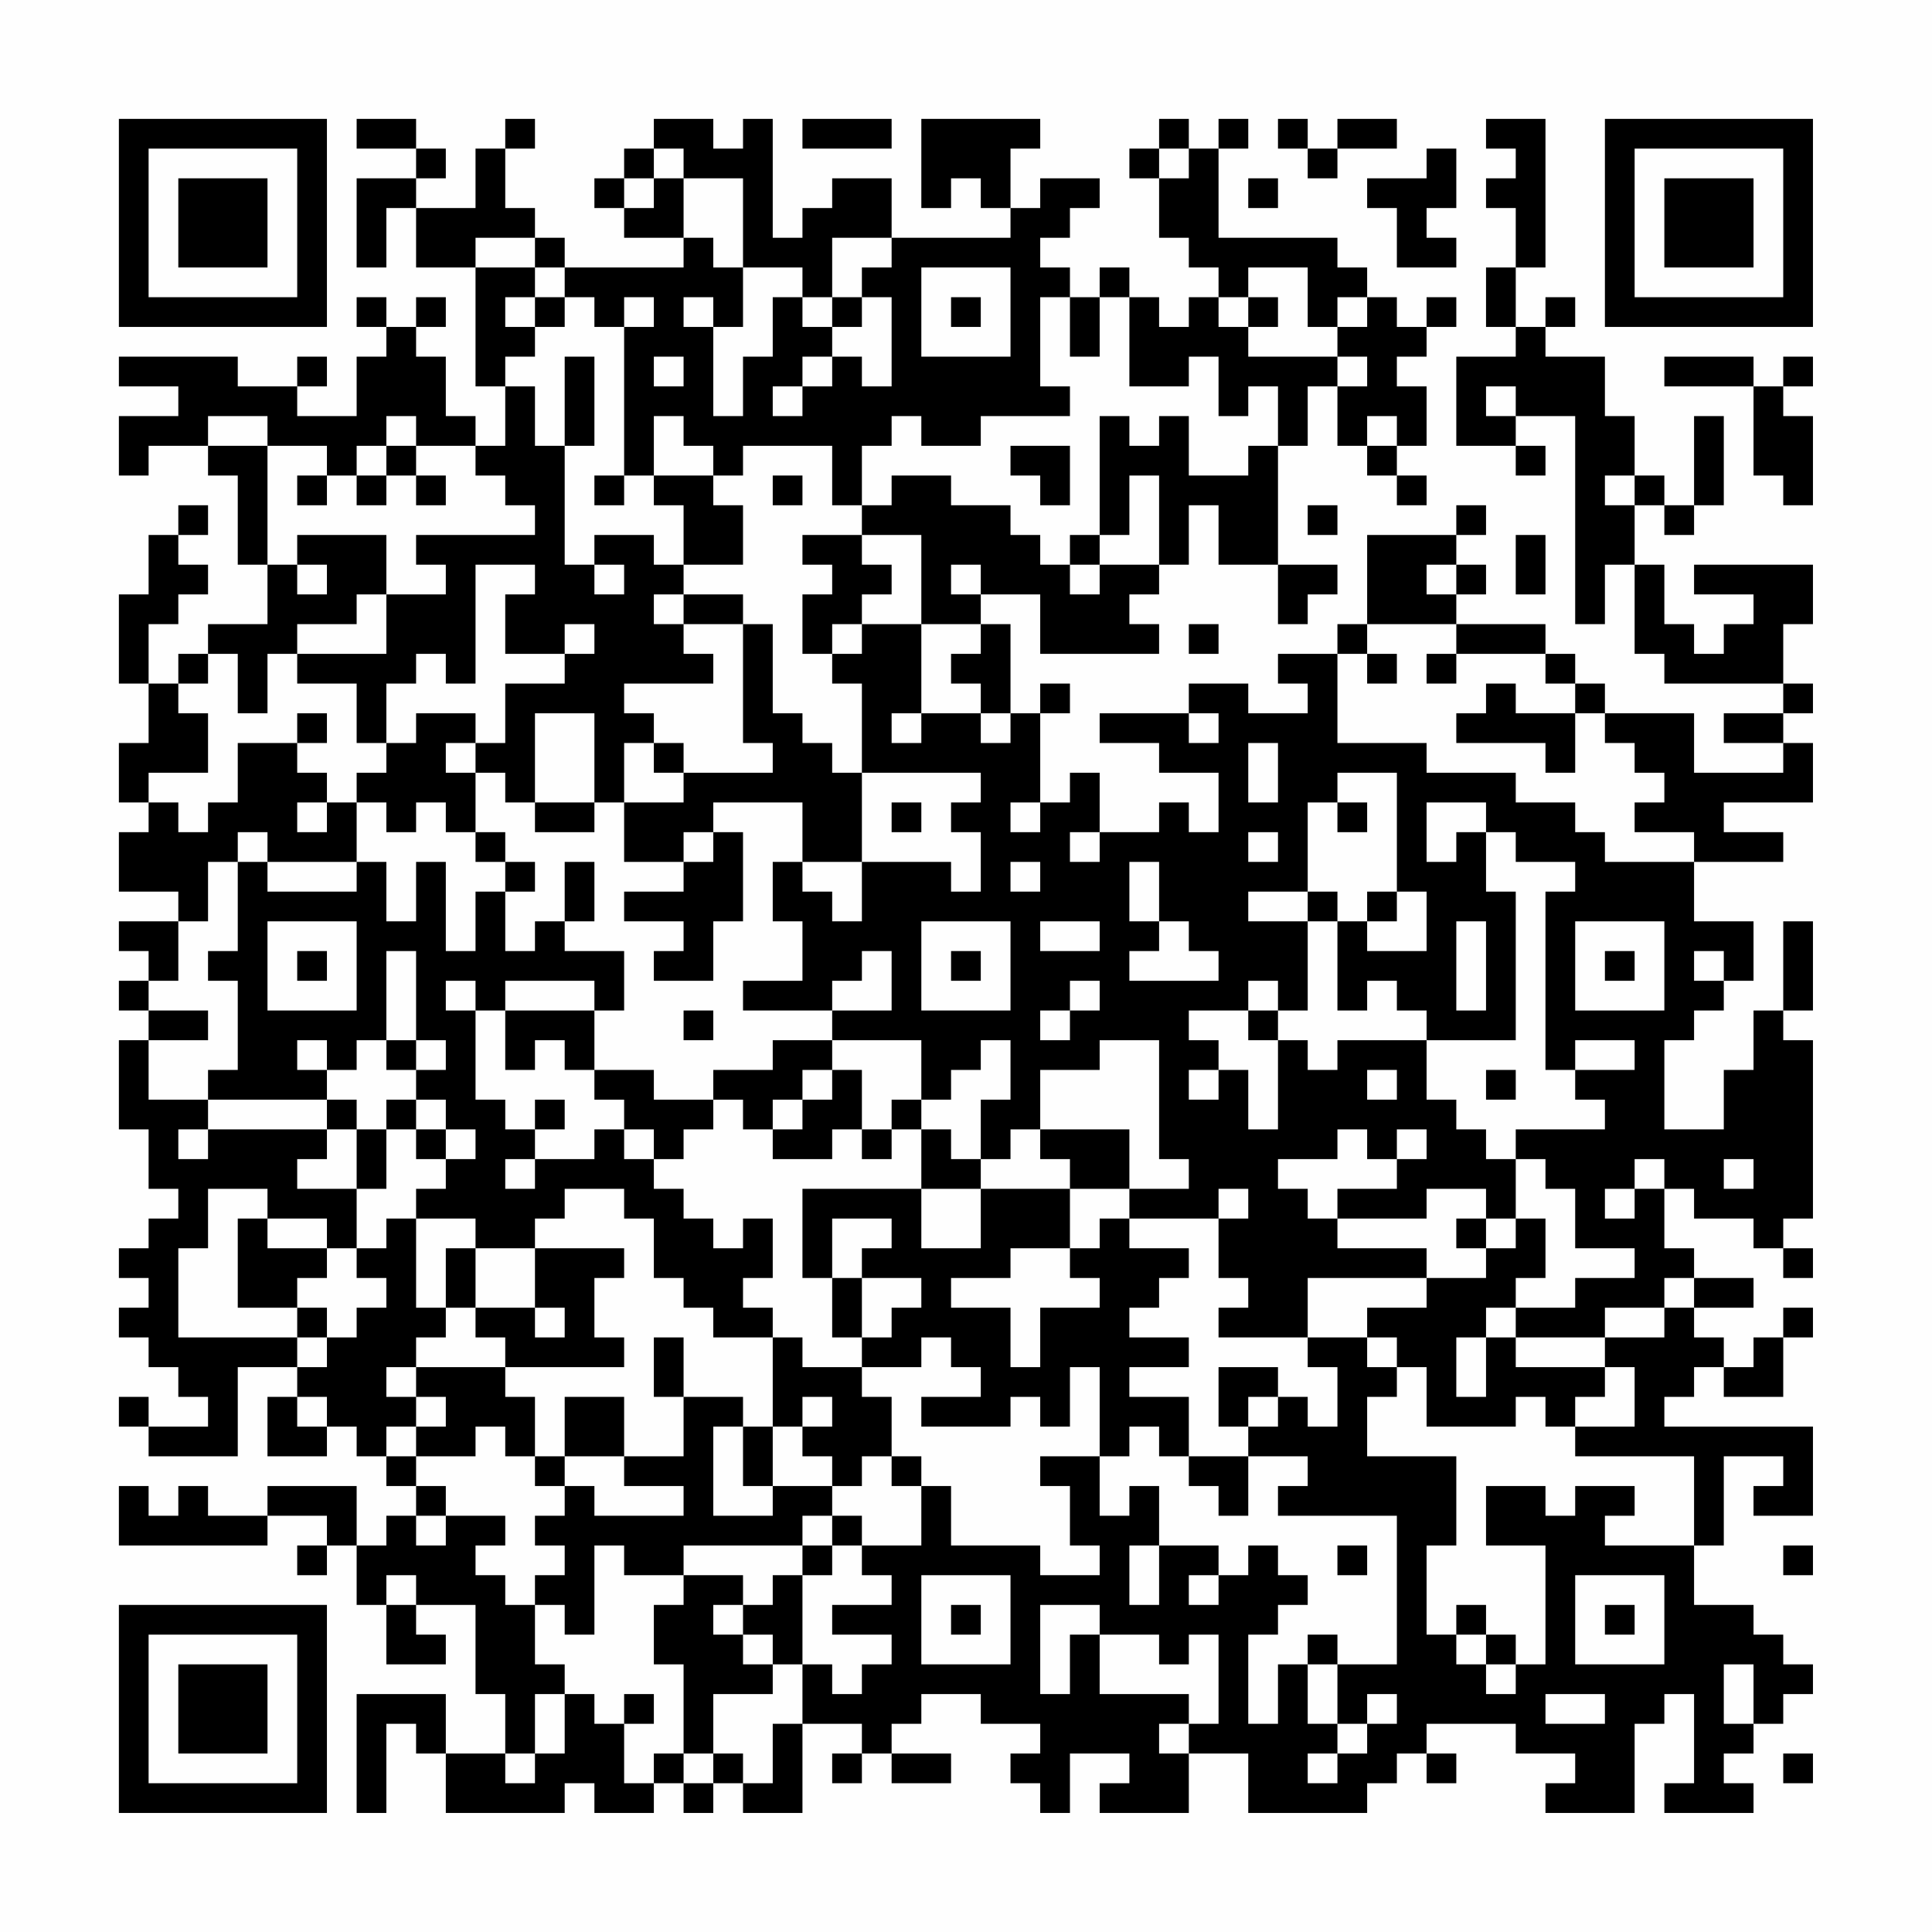 <?xml version="1.0" encoding="UTF-8"?>
<svg xmlns="http://www.w3.org/2000/svg" version="1.1" width="300" height="300" viewBox="0 0 300 300"><rect x="0" y="0" width="300" height="300" fill="#fefefe"/><g transform="scale(4.615)"><g transform="translate(4,4)"><path fill-rule="evenodd" d="M8 0L8 1L10 1L10 2L8 2L8 5L9 5L9 3L10 3L10 5L12 5L12 9L13 9L13 11L12 11L12 10L11 10L11 8L10 8L10 7L11 7L11 6L10 6L10 7L9 7L9 6L8 6L8 7L9 7L9 8L8 8L8 10L6 10L6 9L7 9L7 8L6 8L6 9L4 9L4 8L0 8L0 9L2 9L2 10L0 10L0 12L1 12L1 11L3 11L3 12L4 12L4 15L5 15L5 17L3 17L3 18L2 18L2 19L1 19L1 17L2 17L2 16L3 16L3 15L2 15L2 14L3 14L3 13L2 13L2 14L1 14L1 16L0 16L0 19L1 19L1 21L0 21L0 23L1 23L1 24L0 24L0 26L2 26L2 27L0 27L0 28L1 28L1 29L0 29L0 30L1 30L1 31L0 31L0 34L1 34L1 36L2 36L2 37L1 37L1 38L0 38L0 39L1 39L1 40L0 40L0 41L1 41L1 42L2 42L2 43L3 43L3 44L1 44L1 43L0 43L0 44L1 44L1 45L4 45L4 42L6 42L6 43L5 43L5 45L7 45L7 44L8 44L8 45L9 45L9 46L10 46L10 47L9 47L9 48L8 48L8 46L5 46L5 47L3 47L3 46L2 46L2 47L1 47L1 46L0 46L0 48L5 48L5 47L7 47L7 48L6 48L6 49L7 49L7 48L8 48L8 50L9 50L9 52L11 52L11 51L10 51L10 50L12 50L12 53L13 53L13 55L11 55L11 53L8 53L8 57L9 57L9 54L10 54L10 55L11 55L11 57L15 57L15 56L16 56L16 57L18 57L18 56L19 56L19 57L20 57L20 56L21 56L21 57L23 57L23 54L25 54L25 55L24 55L24 56L25 56L25 55L26 55L26 56L28 56L28 55L26 55L26 54L27 54L27 53L29 53L29 54L31 54L31 55L30 55L30 56L31 56L31 57L32 57L32 55L34 55L34 56L33 56L33 57L36 57L36 55L38 55L38 57L42 57L42 56L43 56L43 55L44 55L44 56L45 56L45 55L44 55L44 54L47 54L47 55L49 55L49 56L48 56L48 57L51 57L51 54L52 54L52 53L53 53L53 56L52 56L52 57L55 57L55 56L54 56L54 55L55 55L55 54L56 54L56 53L57 53L57 52L56 52L56 51L55 51L55 50L53 50L53 48L54 48L54 45L56 45L56 46L55 46L55 47L57 47L57 44L52 44L52 43L53 43L53 42L54 42L54 43L56 43L56 41L57 41L57 40L56 40L56 41L55 41L55 42L54 42L54 41L53 41L53 40L55 40L55 39L53 39L53 38L52 38L52 36L53 36L53 37L55 37L55 38L56 38L56 39L57 39L57 38L56 38L56 37L57 37L57 31L56 31L56 30L57 30L57 27L56 27L56 30L55 30L55 32L54 32L54 34L52 34L52 31L53 31L53 30L54 30L54 29L55 29L55 27L53 27L53 25L56 25L56 24L54 24L54 23L57 23L57 21L56 21L56 20L57 20L57 19L56 19L56 17L57 17L57 15L53 15L53 16L55 16L55 17L54 17L54 18L53 18L53 17L52 17L52 15L51 15L51 13L52 13L52 14L53 14L53 13L54 13L54 10L53 10L53 13L52 13L52 12L51 12L51 10L50 10L50 8L48 8L48 7L49 7L49 6L48 6L48 7L47 7L47 5L48 5L48 0L46 0L46 1L47 1L47 2L46 2L46 3L47 3L47 5L46 5L46 7L47 7L47 8L45 8L45 11L47 11L47 12L48 12L48 11L47 11L47 10L49 10L49 17L50 17L50 15L51 15L51 18L52 18L52 19L56 19L56 20L54 20L54 21L56 21L56 22L53 22L53 20L50 20L50 19L49 19L49 18L48 18L48 17L45 17L45 16L46 16L46 15L45 15L45 14L46 14L46 13L45 13L45 14L42 14L42 17L41 17L41 18L39 18L39 19L40 19L40 20L38 20L38 19L36 19L36 20L33 20L33 21L35 21L35 22L37 22L37 24L36 24L36 23L35 23L35 24L33 24L33 22L32 22L32 23L31 23L31 20L32 20L32 19L31 19L31 20L30 20L30 17L29 17L29 16L31 16L31 18L35 18L35 17L34 17L34 16L35 16L35 15L36 15L36 13L37 13L37 15L39 15L39 17L40 17L40 16L41 16L41 15L39 15L39 11L40 11L40 9L41 9L41 11L42 11L42 12L43 12L43 13L44 13L44 12L43 12L43 11L44 11L44 9L43 9L43 8L44 8L44 7L45 7L45 6L44 6L44 7L43 7L43 6L42 6L42 5L41 5L41 4L37 4L37 1L38 1L38 0L37 0L37 1L36 1L36 0L35 0L35 1L34 1L34 2L35 2L35 4L36 4L36 5L37 5L37 6L36 6L36 7L35 7L35 6L34 6L34 5L33 5L33 6L32 6L32 5L31 5L31 4L32 4L32 3L33 3L33 2L31 2L31 3L30 3L30 1L31 1L31 0L27 0L27 3L28 3L28 2L29 2L29 3L30 3L30 4L26 4L26 2L24 2L24 3L23 3L23 4L22 4L22 0L21 0L21 1L20 1L20 0L18 0L18 1L17 1L17 2L16 2L16 3L17 3L17 4L19 4L19 5L15 5L15 4L14 4L14 3L13 3L13 1L14 1L14 0L13 0L13 1L12 1L12 3L10 3L10 2L11 2L11 1L10 1L10 0ZM23 0L23 1L26 1L26 0ZM39 0L39 1L40 1L40 2L41 2L41 1L43 1L43 0L41 0L41 1L40 1L40 0ZM18 1L18 2L17 2L17 3L18 3L18 2L19 2L19 4L20 4L20 5L21 5L21 7L20 7L20 6L19 6L19 7L20 7L20 10L21 10L21 8L22 8L22 6L23 6L23 7L24 7L24 8L23 8L23 9L22 9L22 10L23 10L23 9L24 9L24 8L25 8L25 9L26 9L26 6L25 6L25 5L26 5L26 4L24 4L24 6L23 6L23 5L21 5L21 2L19 2L19 1ZM35 1L35 2L36 2L36 1ZM44 1L44 2L42 2L42 3L43 3L43 5L45 5L45 4L44 4L44 3L45 3L45 1ZM38 2L38 3L39 3L39 2ZM12 4L12 5L14 5L14 6L13 6L13 7L14 7L14 8L13 8L13 9L14 9L14 11L15 11L15 15L16 15L16 16L17 16L17 15L16 15L16 14L18 14L18 15L19 15L19 16L18 16L18 17L19 17L19 18L20 18L20 19L17 19L17 20L18 20L18 21L17 21L17 23L16 23L16 20L14 20L14 23L13 23L13 22L12 22L12 21L13 21L13 19L15 19L15 18L16 18L16 17L15 17L15 18L13 18L13 16L14 16L14 15L12 15L12 19L11 19L11 18L10 18L10 19L9 19L9 21L8 21L8 19L6 19L6 18L9 18L9 16L11 16L11 15L10 15L10 14L14 14L14 13L13 13L13 12L12 12L12 11L10 11L10 10L9 10L9 11L8 11L8 12L7 12L7 11L5 11L5 10L3 10L3 11L5 11L5 15L6 15L6 16L7 16L7 15L6 15L6 14L9 14L9 16L8 16L8 17L6 17L6 18L5 18L5 20L4 20L4 18L3 18L3 19L2 19L2 20L3 20L3 22L1 22L1 23L2 23L2 24L3 24L3 23L4 23L4 21L6 21L6 22L7 22L7 23L6 23L6 24L7 24L7 23L8 23L8 25L5 25L5 24L4 24L4 25L3 25L3 27L2 27L2 29L1 29L1 30L3 30L3 31L1 31L1 33L3 33L3 34L2 34L2 35L3 35L3 34L7 34L7 35L6 35L6 36L8 36L8 38L7 38L7 37L5 37L5 36L3 36L3 38L2 38L2 41L6 41L6 42L7 42L7 41L8 41L8 40L9 40L9 39L8 39L8 38L9 38L9 37L10 37L10 40L11 40L11 41L10 41L10 42L9 42L9 43L10 43L10 44L9 44L9 45L10 45L10 46L11 46L11 47L10 47L10 48L11 48L11 47L13 47L13 48L12 48L12 49L13 49L13 50L14 50L14 52L15 52L15 53L14 53L14 55L13 55L13 56L14 56L14 55L15 55L15 53L16 53L16 54L17 54L17 56L18 56L18 55L19 55L19 56L20 56L20 55L21 55L21 56L22 56L22 54L23 54L23 52L24 52L24 53L25 53L25 52L26 52L26 51L24 51L24 50L26 50L26 49L25 49L25 48L27 48L27 46L28 46L28 48L31 48L31 49L33 49L33 48L32 48L32 46L31 46L31 45L33 45L33 47L34 47L34 46L35 46L35 48L34 48L34 50L35 50L35 48L37 48L37 49L36 49L36 50L37 50L37 49L38 49L38 48L39 48L39 49L40 49L40 50L39 50L39 51L38 51L38 54L39 54L39 52L40 52L40 54L41 54L41 55L40 55L40 56L41 56L41 55L42 55L42 54L43 54L43 53L42 53L42 54L41 54L41 52L43 52L43 47L39 47L39 46L40 46L40 45L38 45L38 44L39 44L39 43L40 43L40 44L41 44L41 42L40 42L40 41L42 41L42 42L43 42L43 43L42 43L42 45L45 45L45 48L44 48L44 51L45 51L45 52L46 52L46 53L47 53L47 52L48 52L48 48L46 48L46 46L48 46L48 47L49 47L49 46L51 46L51 47L50 47L50 48L53 48L53 45L49 45L49 44L51 44L51 42L50 42L50 41L52 41L52 40L53 40L53 39L52 39L52 40L50 40L50 41L47 41L47 40L49 40L49 39L51 39L51 38L49 38L49 36L48 36L48 35L47 35L47 34L50 34L50 33L49 33L49 32L51 32L51 31L49 31L49 32L48 32L48 26L49 26L49 25L47 25L47 24L46 24L46 23L44 23L44 25L45 25L45 24L46 24L46 26L47 26L47 31L44 31L44 30L43 30L43 29L42 29L42 30L41 30L41 27L42 27L42 28L44 28L44 26L43 26L43 22L41 22L41 23L40 23L40 26L38 26L38 27L40 27L40 30L39 30L39 29L38 29L38 30L36 30L36 31L37 31L37 32L36 32L36 33L37 33L37 32L38 32L38 34L39 34L39 31L40 31L40 32L41 32L41 31L44 31L44 33L45 33L45 34L46 34L46 35L47 35L47 37L46 37L46 36L44 36L44 37L41 37L41 36L43 36L43 35L44 35L44 34L43 34L43 35L42 35L42 34L41 34L41 35L39 35L39 36L40 36L40 37L41 37L41 38L44 38L44 39L40 39L40 41L37 41L37 40L38 40L38 39L37 39L37 37L38 37L38 36L37 36L37 37L34 37L34 36L36 36L36 35L35 35L35 31L33 31L33 32L31 32L31 34L30 34L30 35L29 35L29 33L30 33L30 31L29 31L29 32L28 32L28 33L27 33L27 31L24 31L24 30L26 30L26 28L25 28L25 29L24 29L24 30L21 30L21 29L23 29L23 27L22 27L22 25L23 25L23 26L24 26L24 27L25 27L25 25L28 25L28 26L29 26L29 24L28 24L28 23L29 23L29 22L25 22L25 19L24 19L24 18L25 18L25 17L27 17L27 20L26 20L26 21L27 21L27 20L29 20L29 21L30 21L30 20L29 20L29 19L28 19L28 18L29 18L29 17L27 17L27 14L25 14L25 13L26 13L26 12L28 12L28 13L30 13L30 14L31 14L31 15L32 15L32 16L33 16L33 15L35 15L35 12L34 12L34 14L33 14L33 10L34 10L34 11L35 11L35 10L36 10L36 12L38 12L38 11L39 11L39 9L38 9L38 10L37 10L37 8L36 8L36 9L34 9L34 6L33 6L33 8L32 8L32 6L31 6L31 9L32 9L32 10L29 10L29 11L27 11L27 10L26 10L26 11L25 11L25 13L24 13L24 11L21 11L21 12L20 12L20 11L19 11L19 10L18 10L18 12L17 12L17 7L18 7L18 6L17 6L17 7L16 7L16 6L15 6L15 5L14 5L14 4ZM27 5L27 8L30 8L30 5ZM38 5L38 6L37 6L37 7L38 7L38 8L41 8L41 9L42 9L42 8L41 8L41 7L42 7L42 6L41 6L41 7L40 7L40 5ZM14 6L14 7L15 7L15 6ZM24 6L24 7L25 7L25 6ZM28 6L28 7L29 7L29 6ZM38 6L38 7L39 7L39 6ZM15 8L15 11L16 11L16 8ZM18 8L18 9L19 9L19 8ZM52 8L52 9L55 9L55 12L56 12L56 13L57 13L57 10L56 10L56 9L57 9L57 8L56 8L56 9L55 9L55 8ZM46 9L46 10L47 10L47 9ZM42 10L42 11L43 11L43 10ZM9 11L9 12L8 12L8 13L9 13L9 12L10 12L10 13L11 13L11 12L10 12L10 11ZM30 11L30 12L31 12L31 13L32 13L32 11ZM6 12L6 13L7 13L7 12ZM16 12L16 13L17 13L17 12ZM18 12L18 13L19 13L19 15L21 15L21 13L20 13L20 12ZM22 12L22 13L23 13L23 12ZM50 12L50 13L51 13L51 12ZM40 13L40 14L41 14L41 13ZM23 14L23 15L24 15L24 16L23 16L23 18L24 18L24 17L25 17L25 16L26 16L26 15L25 15L25 14ZM32 14L32 15L33 15L33 14ZM47 14L47 16L48 16L48 14ZM28 15L28 16L29 16L29 15ZM44 15L44 16L45 16L45 15ZM19 16L19 17L21 17L21 21L22 21L22 22L19 22L19 21L18 21L18 22L19 22L19 23L17 23L17 25L19 25L19 26L17 26L17 27L19 27L19 28L18 28L18 29L20 29L20 27L21 27L21 24L20 24L20 23L23 23L23 25L25 25L25 22L24 22L24 21L23 21L23 20L22 20L22 17L21 17L21 16ZM36 17L36 18L37 18L37 17ZM42 17L42 18L41 18L41 21L44 21L44 22L47 22L47 23L49 23L49 24L50 24L50 25L53 25L53 24L51 24L51 23L52 23L52 22L51 22L51 21L50 21L50 20L49 20L49 19L48 19L48 18L45 18L45 17ZM42 18L42 19L43 19L43 18ZM44 18L44 19L45 19L45 18ZM46 19L46 20L45 20L45 21L48 21L48 22L49 22L49 20L47 20L47 19ZM6 20L6 21L7 21L7 20ZM10 20L10 21L9 21L9 22L8 22L8 23L9 23L9 24L10 24L10 23L11 23L11 24L12 24L12 25L13 25L13 26L12 26L12 28L11 28L11 25L10 25L10 27L9 27L9 25L8 25L8 26L5 26L5 25L4 25L4 28L3 28L3 29L4 29L4 32L3 32L3 33L7 33L7 34L8 34L8 36L9 36L9 34L10 34L10 35L11 35L11 36L10 36L10 37L12 37L12 38L11 38L11 40L12 40L12 41L13 41L13 42L10 42L10 43L11 43L11 44L10 44L10 45L12 45L12 44L13 44L13 45L14 45L14 46L15 46L15 47L14 47L14 48L15 48L15 49L14 49L14 50L15 50L15 51L16 51L16 48L17 48L17 49L19 49L19 50L18 50L18 52L19 52L19 55L20 55L20 53L22 53L22 52L23 52L23 49L24 49L24 48L25 48L25 47L24 47L24 46L25 46L25 45L26 45L26 46L27 46L27 45L26 45L26 43L25 43L25 42L27 42L27 41L28 41L28 42L29 42L29 43L27 43L27 44L30 44L30 43L31 43L31 44L32 44L32 42L33 42L33 45L34 45L34 44L35 44L35 45L36 45L36 46L37 46L37 47L38 47L38 45L36 45L36 43L34 43L34 42L36 42L36 41L34 41L34 40L35 40L35 39L36 39L36 38L34 38L34 37L33 37L33 38L32 38L32 36L34 36L34 34L31 34L31 35L32 35L32 36L29 36L29 35L28 35L28 34L27 34L27 33L26 33L26 34L25 34L25 32L24 32L24 31L22 31L22 32L20 32L20 33L18 33L18 32L16 32L16 30L17 30L17 28L15 28L15 27L16 27L16 25L15 25L15 27L14 27L14 28L13 28L13 26L14 26L14 25L13 25L13 24L12 24L12 22L11 22L11 21L12 21L12 20ZM36 20L36 21L37 21L37 20ZM38 21L38 23L39 23L39 21ZM14 23L14 24L16 24L16 23ZM26 23L26 24L27 24L27 23ZM30 23L30 24L31 24L31 23ZM41 23L41 24L42 24L42 23ZM19 24L19 25L20 25L20 24ZM32 24L32 25L33 25L33 24ZM38 24L38 25L39 25L39 24ZM30 25L30 26L31 26L31 25ZM34 25L34 27L35 27L35 28L34 28L34 29L37 29L37 28L36 28L36 27L35 27L35 25ZM40 26L40 27L41 27L41 26ZM42 26L42 27L43 27L43 26ZM5 27L5 30L8 30L8 27ZM27 27L27 30L30 30L30 27ZM31 27L31 28L33 28L33 27ZM45 27L45 30L46 30L46 27ZM49 27L49 30L52 30L52 27ZM6 28L6 29L7 29L7 28ZM9 28L9 31L8 31L8 32L7 32L7 31L6 31L6 32L7 32L7 33L8 33L8 34L9 34L9 33L10 33L10 34L11 34L11 35L12 35L12 34L11 34L11 33L10 33L10 32L11 32L11 31L10 31L10 28ZM28 28L28 29L29 29L29 28ZM50 28L50 29L51 29L51 28ZM53 28L53 29L54 29L54 28ZM11 29L11 30L12 30L12 33L13 33L13 34L14 34L14 35L13 35L13 36L14 36L14 35L16 35L16 34L17 34L17 35L18 35L18 36L19 36L19 37L20 37L20 38L21 38L21 37L22 37L22 39L21 39L21 40L22 40L22 41L20 41L20 40L19 40L19 39L18 39L18 37L17 37L17 36L15 36L15 37L14 37L14 38L12 38L12 40L14 40L14 41L15 41L15 40L14 40L14 38L17 38L17 39L16 39L16 41L17 41L17 42L13 42L13 43L14 43L14 45L15 45L15 46L16 46L16 47L19 47L19 46L17 46L17 45L19 45L19 43L21 43L21 44L20 44L20 47L22 47L22 46L24 46L24 45L23 45L23 44L24 44L24 43L23 43L23 44L22 44L22 41L23 41L23 42L25 42L25 41L26 41L26 40L27 40L27 39L25 39L25 38L26 38L26 37L24 37L24 39L23 39L23 36L27 36L27 38L29 38L29 36L27 36L27 34L26 34L26 35L25 35L25 34L24 34L24 35L22 35L22 34L23 34L23 33L24 33L24 32L23 32L23 33L22 33L22 34L21 34L21 33L20 33L20 34L19 34L19 35L18 35L18 34L17 34L17 33L16 33L16 32L15 32L15 31L14 31L14 32L13 32L13 30L16 30L16 29L13 29L13 30L12 30L12 29ZM32 29L32 30L31 30L31 31L32 31L32 30L33 30L33 29ZM19 30L19 31L20 31L20 30ZM38 30L38 31L39 31L39 30ZM9 31L9 32L10 32L10 31ZM42 32L42 33L43 33L43 32ZM46 32L46 33L47 33L47 32ZM14 33L14 34L15 34L15 33ZM51 35L51 36L50 36L50 37L51 37L51 36L52 36L52 35ZM54 35L54 36L55 36L55 35ZM4 37L4 40L6 40L6 41L7 41L7 40L6 40L6 39L7 39L7 38L5 38L5 37ZM45 37L45 38L46 38L46 39L44 39L44 40L42 40L42 41L43 41L43 42L44 42L44 44L47 44L47 43L48 43L48 44L49 44L49 43L50 43L50 42L47 42L47 41L46 41L46 40L47 40L47 39L48 39L48 37L47 37L47 38L46 38L46 37ZM30 38L30 39L28 39L28 40L30 40L30 42L31 42L31 40L33 40L33 39L32 39L32 38ZM24 39L24 41L25 41L25 39ZM18 41L18 43L19 43L19 41ZM45 41L45 43L46 43L46 41ZM37 42L37 44L38 44L38 43L39 43L39 42ZM6 43L6 44L7 44L7 43ZM15 43L15 45L17 45L17 43ZM21 44L21 46L22 46L22 44ZM23 47L23 48L19 48L19 49L21 49L21 50L20 50L20 51L21 51L21 52L22 52L22 51L21 51L21 50L22 50L22 49L23 49L23 48L24 48L24 47ZM41 48L41 49L42 49L42 48ZM56 48L56 49L57 49L57 48ZM9 49L9 50L10 50L10 49ZM27 49L27 52L30 52L30 49ZM49 49L49 52L52 52L52 49ZM28 50L28 51L29 51L29 50ZM31 50L31 53L32 53L32 51L33 51L33 53L36 53L36 54L35 54L35 55L36 55L36 54L37 54L37 51L36 51L36 52L35 52L35 51L33 51L33 50ZM45 50L45 51L46 51L46 52L47 52L47 51L46 51L46 50ZM50 50L50 51L51 51L51 50ZM40 51L40 52L41 52L41 51ZM54 52L54 54L55 54L55 52ZM17 53L17 54L18 54L18 53ZM48 53L48 54L50 54L50 53ZM56 55L56 56L57 56L57 55ZM0 0L0 7L7 7L7 0ZM1 1L1 6L6 6L6 1ZM2 2L2 5L5 5L5 2ZM50 0L50 7L57 7L57 0ZM51 1L51 6L56 6L56 1ZM52 2L52 5L55 5L55 2ZM0 50L0 57L7 57L7 50ZM1 51L1 56L6 56L6 51ZM2 52L2 55L5 55L5 52Z" fill="#000000"/></g></g></svg>
